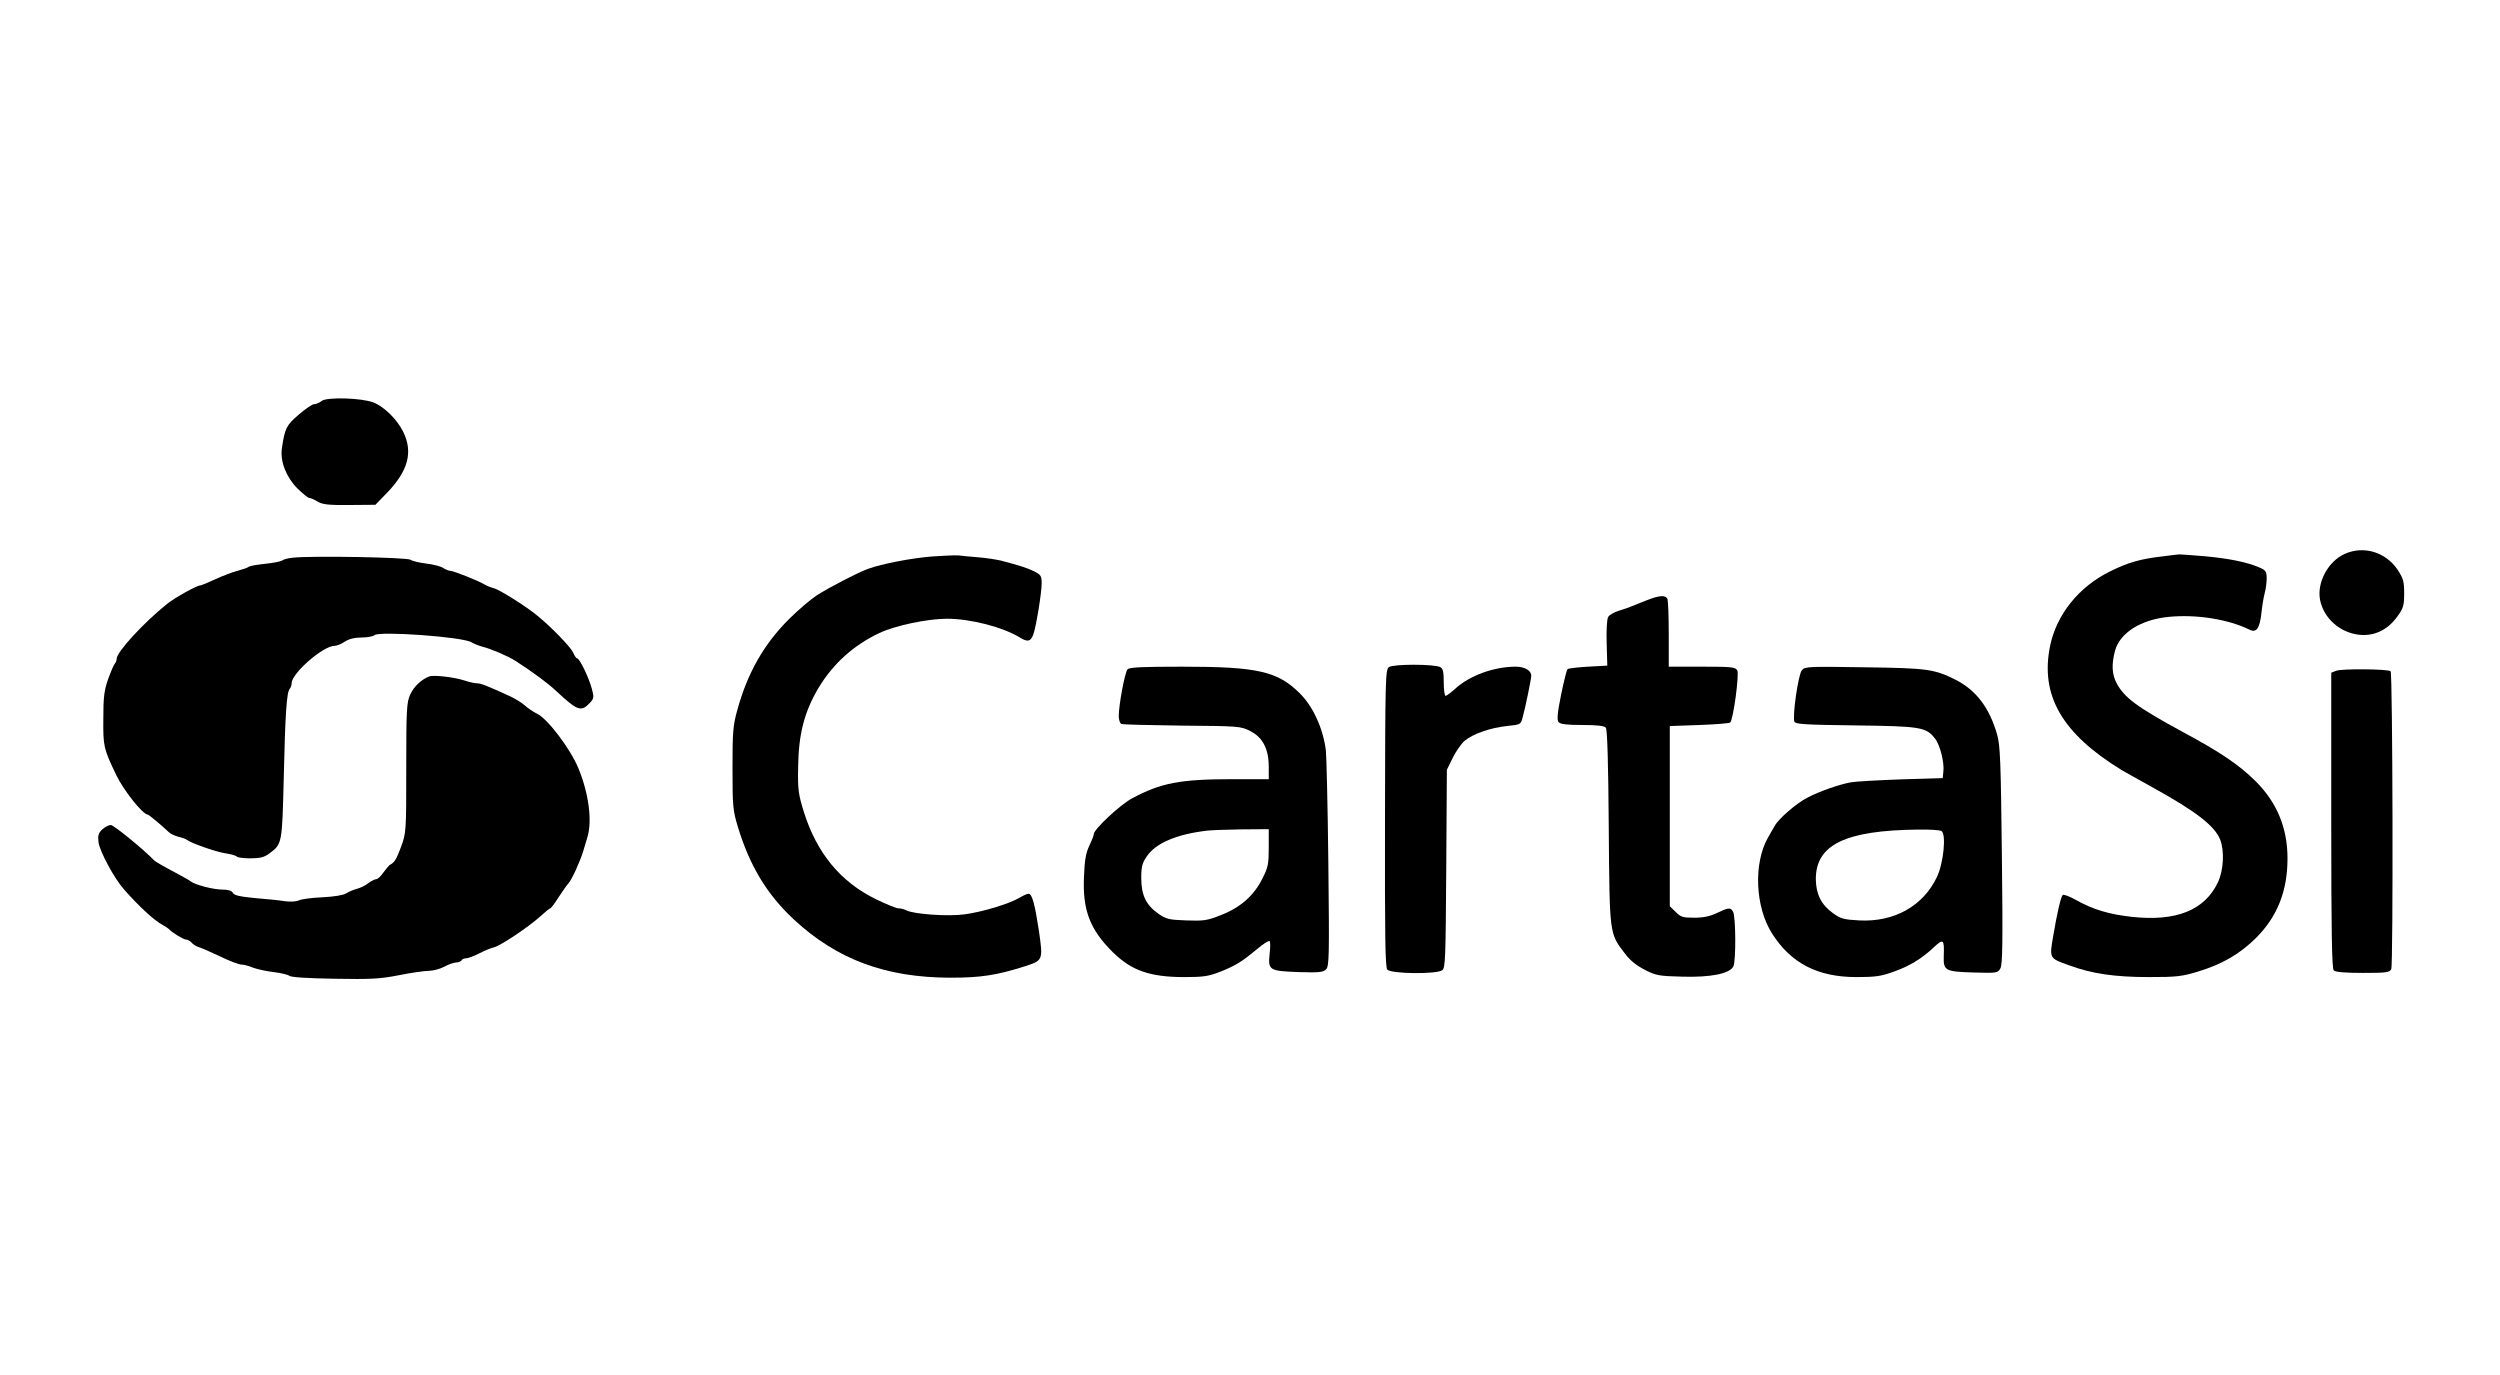 <?xml version="1.0" standalone="no"?>
<!DOCTYPE svg PUBLIC "-//W3C//DTD SVG 20010904//EN"
 "http://www.w3.org/TR/2001/REC-SVG-20010904/DTD/svg10.dtd">
<svg version="1.0" xmlns="http://www.w3.org/2000/svg"
 width="1200pt" height="660pt" viewBox="0 0 1200 660"
 preserveAspectRatio="xMidYMid meet">
<g transform="translate(0,660) scale(0.1,-0.1)"
fill="#000000" stroke="none">
<path d="M1545 4676 c-11 -9 -28 -16 -37 -16 -9 0 -43 -23 -75 -51 -59 -51
-66 -65 -80 -162 -9 -62 21 -137 74 -191 26 -25 51 -46 57 -46 6 0 25 -8 41
-18 24 -14 53 -17 154 -16 l123 1 57 59 c100 104 124 193 77 290 -29 60 -92
122 -143 142 -56 22 -222 27 -248 8z"/>
<path d="M11254 3941 c-79 -36 -133 -136 -118 -219 17 -89 95 -159 189 -169
71 -7 134 22 181 86 30 41 34 53 34 112 0 59 -4 72 -32 115 -58 85 -163 116
-254 75z"/>
<path d="M4475 3929 c-94 -7 -242 -35 -310 -60 -49 -18 -186 -89 -245 -127
-30 -20 -89 -70 -131 -112 -122 -121 -202 -261 -251 -442 -20 -73 -22 -106
-22 -278 0 -182 2 -201 27 -283 57 -186 140 -322 268 -441 207 -192 440 -278
749 -279 149 0 224 12 357 54 90 29 90 29 70 170 -20 131 -33 179 -50 179 -7
0 -26 -9 -43 -19 -48 -29 -180 -69 -265 -80 -79 -11 -246 1 -280 20 -10 5 -26
9 -37 9 -10 0 -59 20 -108 44 -170 83 -283 221 -345 417 -27 87 -30 109 -28
215 2 162 30 268 99 384 70 115 166 202 290 261 75 36 232 69 325 69 114 0
269 -40 352 -91 36 -22 50 -19 63 16 13 34 40 200 40 245 0 36 -4 41 -37 58
-36 17 -64 26 -158 51 -22 5 -71 13 -110 16 -38 3 -81 7 -95 9 -14 1 -70 -1
-125 -5z"/>
<path d="M10377 3929 c-103 -12 -164 -29 -251 -73 -148 -73 -254 -206 -285
-354 -50 -239 56 -423 344 -599 11 -7 79 -44 150 -84 204 -113 293 -181 321
-247 22 -54 18 -148 -10 -207 -63 -134 -200 -189 -412 -166 -111 12 -190 36
-271 82 -30 17 -58 27 -62 23 -10 -12 -27 -87 -46 -199 -18 -106 -19 -105 78
-139 108 -40 219 -56 382 -56 131 0 159 3 234 26 119 36 204 86 282 164 101
102 149 224 149 380 0 145 -50 267 -152 369 -79 79 -171 141 -348 236 -221
120 -284 166 -321 237 -22 43 -24 89 -7 154 23 86 124 150 258 163 132 13 285
-11 389 -62 32 -16 48 8 56 82 3 31 10 72 15 92 6 20 10 53 10 73 0 33 -4 39
-37 53 -59 25 -142 42 -260 53 -59 5 -115 9 -123 9 -8 -1 -46 -5 -83 -10z"/>
<path d="M1405 3923 c-22 -2 -44 -8 -50 -13 -6 -5 -42 -12 -80 -16 -39 -4 -74
-10 -80 -14 -5 -5 -30 -13 -55 -20 -25 -6 -73 -25 -108 -41 -34 -16 -66 -29
-71 -29 -16 0 -122 -59 -158 -88 -113 -90 -243 -232 -243 -264 0 -8 -4 -18 -9
-24 -5 -5 -19 -38 -32 -74 -19 -54 -23 -86 -23 -190 -1 -133 1 -143 62 -270
35 -74 127 -189 151 -190 5 0 64 -49 101 -84 8 -8 29 -18 45 -22 17 -4 35 -10
40 -14 23 -18 145 -60 188 -66 26 -4 50 -11 53 -15 3 -5 32 -9 65 -9 46 0 67
5 90 22 64 47 63 46 71 363 7 310 14 414 29 429 5 6 9 17 9 27 0 47 151 179
206 179 11 0 33 9 49 20 20 13 47 20 81 20 27 0 55 5 61 11 21 21 426 -8 466
-34 12 -7 36 -17 52 -21 41 -10 125 -46 159 -68 88 -57 158 -109 197 -146 103
-96 119 -101 163 -53 17 19 18 25 6 68 -15 54 -58 143 -70 143 -4 0 -13 13
-19 28 -11 25 -102 120 -172 177 -53 44 -182 125 -207 131 -15 4 -36 12 -47
19 -28 17 -148 65 -164 65 -6 0 -22 6 -34 14 -12 8 -49 17 -82 21 -33 4 -66
12 -74 18 -14 12 -480 20 -566 10z"/>
<path d="M7905 3719 c-27 -11 -59 -23 -70 -28 -11 -5 -39 -15 -63 -22 -24 -7
-48 -21 -53 -31 -6 -10 -9 -67 -7 -126 l3 -107 -92 -5 c-50 -3 -95 -8 -99 -12
-4 -4 -18 -60 -31 -124 -18 -88 -20 -120 -12 -130 8 -10 39 -14 114 -14 71 0
106 -4 113 -13 7 -8 12 -170 14 -477 4 -519 3 -509 76 -605 25 -34 56 -59 97
-80 54 -28 68 -30 180 -33 136 -4 227 14 245 49 13 23 12 237 -1 262 -12 22
-20 22 -77 -5 -33 -16 -65 -23 -109 -23 -55 0 -66 3 -90 28 l-28 27 0 433 0
432 142 5 c78 3 145 8 148 12 15 15 44 231 34 250 -9 16 -25 18 -169 18 l-160
0 0 154 c0 85 -3 161 -6 170 -8 21 -38 19 -99 -5z"/>
<path d="M6667 3398 c-17 -12 -18 -54 -19 -725 -1 -570 1 -715 11 -727 17 -21
238 -23 264 -3 15 11 16 60 19 487 l3 475 28 57 c15 31 41 68 57 82 41 34 122
62 202 71 68 7 68 7 77 43 14 50 41 184 41 199 0 25 -32 43 -75 43 -104 0
-221 -43 -289 -105 -21 -19 -42 -35 -47 -35 -5 0 -9 29 -9 65 0 51 -4 66 -17
73 -30 15 -226 15 -246 0z"/>
<path d="M5412 3387 c-13 -15 -42 -172 -42 -224 0 -18 6 -36 13 -38 6 -3 138
-6 292 -8 272 -2 281 -3 326 -26 60 -30 89 -86 89 -171 l0 -60 -172 0 c-254 0
-346 -18 -484 -92 -58 -31 -184 -149 -184 -172 0 -7 -10 -32 -22 -57 -16 -34
-22 -68 -25 -149 -7 -159 29 -252 138 -360 90 -89 179 -120 345 -120 91 0 115
4 172 26 75 30 103 48 178 110 28 24 54 40 58 37 4 -4 4 -32 0 -63 -8 -77 -1
-81 140 -86 97 -3 117 -1 131 13 15 15 16 60 11 512 -3 273 -9 516 -12 541
-14 105 -61 208 -124 271 -107 107 -203 129 -565 129 -196 0 -255 -3 -263 -13z
m678 -855 c0 -79 -3 -96 -31 -150 -40 -81 -106 -139 -200 -175 -65 -26 -83
-28 -165 -25 -84 3 -96 6 -135 33 -59 42 -81 90 -81 171 0 54 5 72 27 104 44
64 144 106 290 123 17 2 90 5 163 6 l132 1 0 -88z"/>
<path d="M8649 3383 c-17 -19 -46 -219 -36 -247 5 -12 48 -15 294 -18 313 -4
338 -8 381 -63 24 -30 46 -116 40 -160 l-3 -30 -200 -6 c-110 -4 -218 -10
-240 -14 -56 -10 -151 -43 -208 -73 -54 -27 -140 -102 -159 -137 -7 -12 -22
-38 -32 -56 -70 -124 -61 -333 20 -460 91 -143 219 -209 405 -209 91 0 119 4
179 26 74 26 132 61 188 113 51 48 55 45 52 -40 -2 -68 7 -73 143 -77 112 -3
116 -3 129 20 10 19 12 123 7 543 -5 452 -8 528 -23 580 -37 128 -100 211
-197 261 -104 52 -133 57 -439 61 -268 4 -286 4 -301 -14z m670 -772 c24 -15
10 -155 -22 -221 -66 -139 -205 -217 -373 -208 -74 4 -89 8 -126 35 -56 40
-81 91 -82 162 -1 166 140 235 489 239 55 1 106 -2 114 -7z"/>
<path d="M11213 3380 l-23 -9 0 -709 c0 -537 3 -711 12 -720 8 -8 54 -12 140
-12 111 0 128 2 136 18 10 20 7 1420 -3 1430 -11 11 -238 13 -262 2z"/>
<path d="M2060 3353 c-38 -15 -74 -49 -91 -87 -17 -37 -19 -70 -19 -351 0
-306 0 -311 -25 -380 -22 -60 -32 -76 -55 -87 -3 -2 -16 -18 -29 -35 -12 -18
-28 -33 -35 -33 -7 0 -24 -9 -38 -19 -13 -11 -38 -23 -54 -27 -16 -4 -39 -14
-52 -22 -14 -9 -57 -16 -115 -19 -50 -2 -102 -9 -113 -15 -12 -6 -41 -7 -65
-4 -24 4 -89 11 -143 15 -73 7 -102 13 -108 25 -6 11 -23 16 -51 16 -43 0
-131 23 -151 39 -6 5 -36 22 -66 38 -70 37 -104 57 -110 63 -46 49 -194 170
-208 170 -10 0 -29 -10 -41 -21 -19 -18 -22 -29 -18 -63 7 -45 75 -172 122
-225 72 -82 147 -151 186 -171 13 -7 26 -16 29 -19 13 -16 71 -51 83 -51 8 0
20 -7 27 -15 6 -8 22 -17 33 -21 12 -3 59 -24 104 -45 44 -22 91 -39 102 -39
12 0 37 -7 56 -15 19 -7 63 -17 98 -21 34 -4 68 -12 76 -18 9 -7 87 -12 217
-14 174 -3 217 -1 309 17 59 12 124 21 144 21 20 0 53 9 74 20 20 11 46 20 56
20 11 0 23 5 26 10 3 6 13 10 22 10 8 0 36 10 62 23 25 13 58 27 73 30 33 9
166 98 222 149 23 21 44 38 47 38 4 0 22 24 40 53 19 28 39 58 46 65 16 16 56
103 72 155 6 20 16 52 21 70 23 78 6 209 -44 330 -38 92 -148 238 -198 261
-18 9 -44 26 -58 39 -14 13 -45 32 -70 44 -116 53 -142 63 -160 63 -11 0 -39
6 -62 14 -50 16 -147 27 -168 19z"/>
</g>
</svg>
